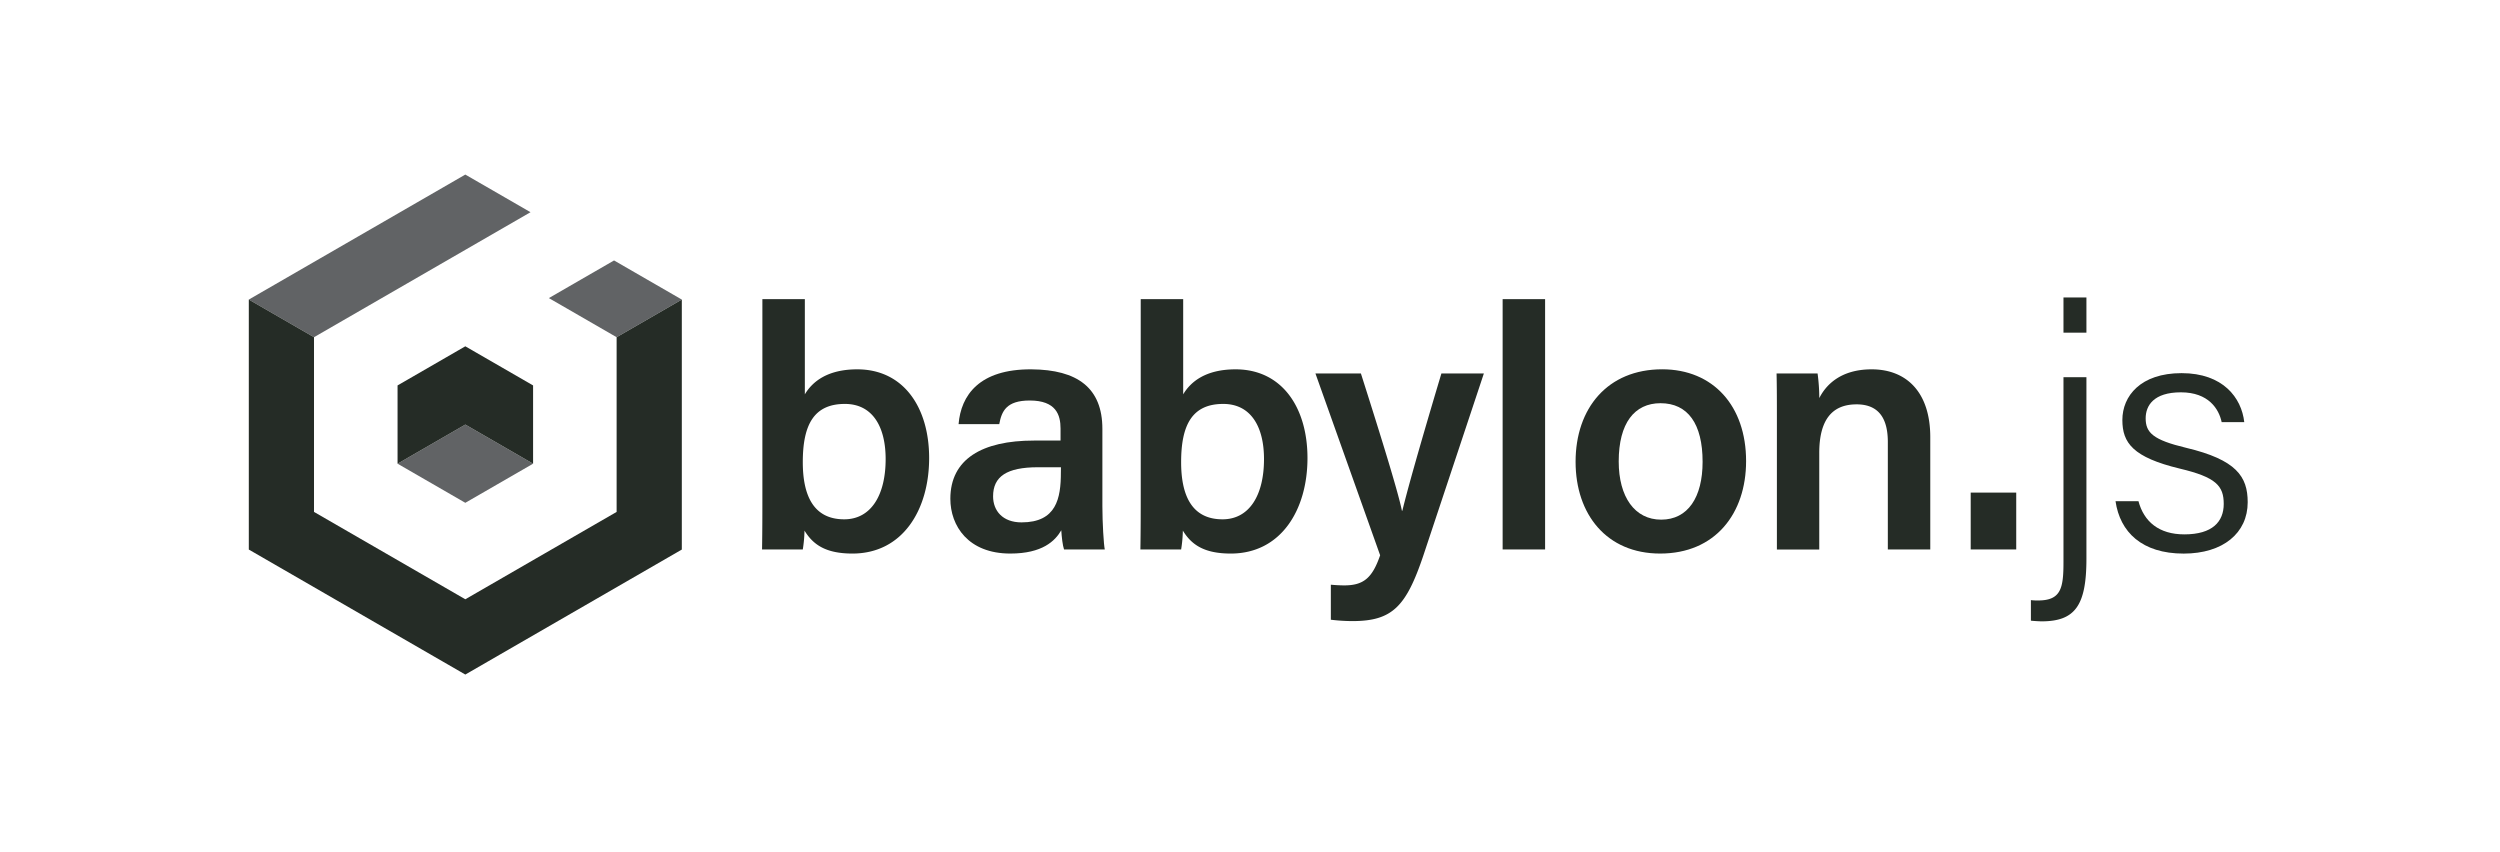<svg id="Layer_1" data-name="Layer 1" xmlns="http://www.w3.org/2000/svg" viewBox="0 0 1280 436"><defs><style>.cls-1{fill:#252c26;}.cls-2{fill:#616365;}</style></defs><title>babylonjs_identity_monochrome_light</title><path class="cls-1" d="M390.34,153.16h21.74V201.9c3.86-6.49,11.57-12.8,26.82-12.8,23.84,0,36.82,19.64,36.82,45.41,0,26.47-13.5,48.91-39.27,48.91-13.68,0-20.16-4.56-24.55-11.75a67.68,67.68,0,0,1-.87,9.65H390.17c.17-9.82.17-19.81.17-29.81Zm42.25,53.65c-15.78,0-21.56,10.52-21.56,29.8,0,16.48,5.08,29.28,21.21,29.28,13.67,0,21.21-12.27,21.21-30.86C453.45,218.55,446.79,206.81,432.59,206.81Z"/><path class="cls-1" d="M564.42,259.23c0,8.41.7,19.81,1.23,22.09H544.79c-.7-1.93-1.23-6.49-1.41-9.82-3.15,5.43-9.64,11.92-26.12,11.92-21.56,0-30.68-14.2-30.68-28.05,0-20.34,16.31-29.8,42.78-29.8H543v-6.14c0-7-2.28-14.37-15.77-14.37-11.93,0-14.38,5.43-15.61,12.09H490.79c1.23-14.72,10.52-28.22,37.34-28.05,23.49.18,36.29,9.47,36.29,30.51Zm-21.21-20H531.46c-16,0-23,4.73-23,14.9,0,7.37,4.91,13.33,14.55,13.33,17.88,0,20.16-12.28,20.16-25.6Z"/><path class="cls-1" d="M584.05,153.16h21.74V201.9c3.86-6.49,11.57-12.8,26.82-12.8,23.85,0,36.82,19.64,36.82,45.41,0,26.47-13.5,48.91-39.27,48.91-13.67,0-20.16-4.56-24.54-11.75a67.51,67.51,0,0,1-.88,9.65H583.88c.17-9.82.17-19.81.17-29.81Zm42.25,53.65c-15.77,0-21.56,10.52-21.56,29.8,0,16.48,5.08,29.28,21.21,29.28,13.68,0,21.22-12.27,21.22-30.86C647.17,218.55,640.5,206.81,626.3,206.81Z"/><path class="cls-1" d="M696.78,191.21c11.22,35.23,19.28,61.53,21,70.3H718c2.28-9.47,7.89-29.81,20-70.3h21.74l-31,93.26C719.92,310.59,712.9,318,692.39,318a94,94,0,0,1-11-.7V299.37c1.93.18,4.56.35,6.84.35,9.81,0,14.37-3.68,18.4-15.42l-33.13-93.09Z"/><path class="cls-1" d="M769.35,281.32V153.16h21.74V281.32Z"/><path class="cls-1" d="M894,236.09c0,26.82-15.78,47.33-44,47.33-27.34,0-43.3-20-43.3-47,0-27.35,16.31-47.34,44.36-47.34C877.17,189.1,894,207.86,894,236.09Zm-65.22.17c0,18.23,8.24,29.8,21.74,29.8,13.67,0,21.21-11.39,21.21-29.62,0-19.46-7.54-30-21.56-30C836.85,206.46,828.78,216.63,828.78,236.26Z"/><path class="cls-1" d="M909.77,213.82c0-7.71,0-15.78-.17-22.61h21a96.4,96.4,0,0,1,.88,12.62c3.16-6.31,10.52-14.73,26.82-14.73,17.71,0,30,11.57,30,34.71v57.51H966.57v-55c0-11.22-4-19.29-16-19.29-12.8,0-19.11,8.24-19.11,24.9v49.44H909.77Z"/><path class="cls-1" d="M1009,281.32V252.21h23.31v29.11Z"/><path class="cls-1" d="M1068.25,193.14v92.91c0,24-5.79,32.08-23,32.08-.7,0-4.2-.18-5.43-.35V307.26a26.46,26.46,0,0,0,3.68.18c11.75,0,13-6.31,13-19.64V193.14Zm-11.75-22.8V152.29h11.75v18.05Z"/><path class="cls-1" d="M1094.89,256.6c2.81,10.52,10.52,17,23.5,17,14.37,0,20.16-6.48,20.16-15.6,0-9.29-4-13.67-22.44-18.06-24-5.78-29.46-13.15-29.46-24.89,0-12.27,9.3-24,30.33-24,21.22,0,30.68,12.62,32.08,25.07h-11.57c-1.4-6.66-6.66-15.25-20.86-15.25-14,0-18.05,6.84-18.05,13.32,0,7.37,3.85,11.05,20.68,15.08,25.77,6.13,31.56,14.72,31.56,27.87,0,15.78-12.62,26.3-32.78,26.3-21.39,0-32.61-11.05-34.89-26.82Z"/><polygon class="cls-2" points="349.09 153.38 314.39 133.35 281.02 152.62 315.71 172.65 349.09 153.38"/><polygon class="cls-2" points="160.77 172.65 271.62 108.65 238.24 89.38 127.39 153.38 160.77 172.65"/><polygon class="cls-2" points="203.55 237.41 238.24 257.44 272.94 237.41 238.24 217.38 203.55 237.41"/><polygon class="cls-1" points="315.71 172.65 315.71 262.1 238.24 306.83 160.77 262.1 160.77 172.65 127.39 153.38 127.39 281.37 238.24 345.37 349.09 281.37 349.09 153.38 315.71 172.65"/><polygon class="cls-1" points="238.24 177.31 203.55 197.34 203.55 237.41 238.24 217.38 272.94 237.41 272.94 197.34 238.24 177.31"/></svg>